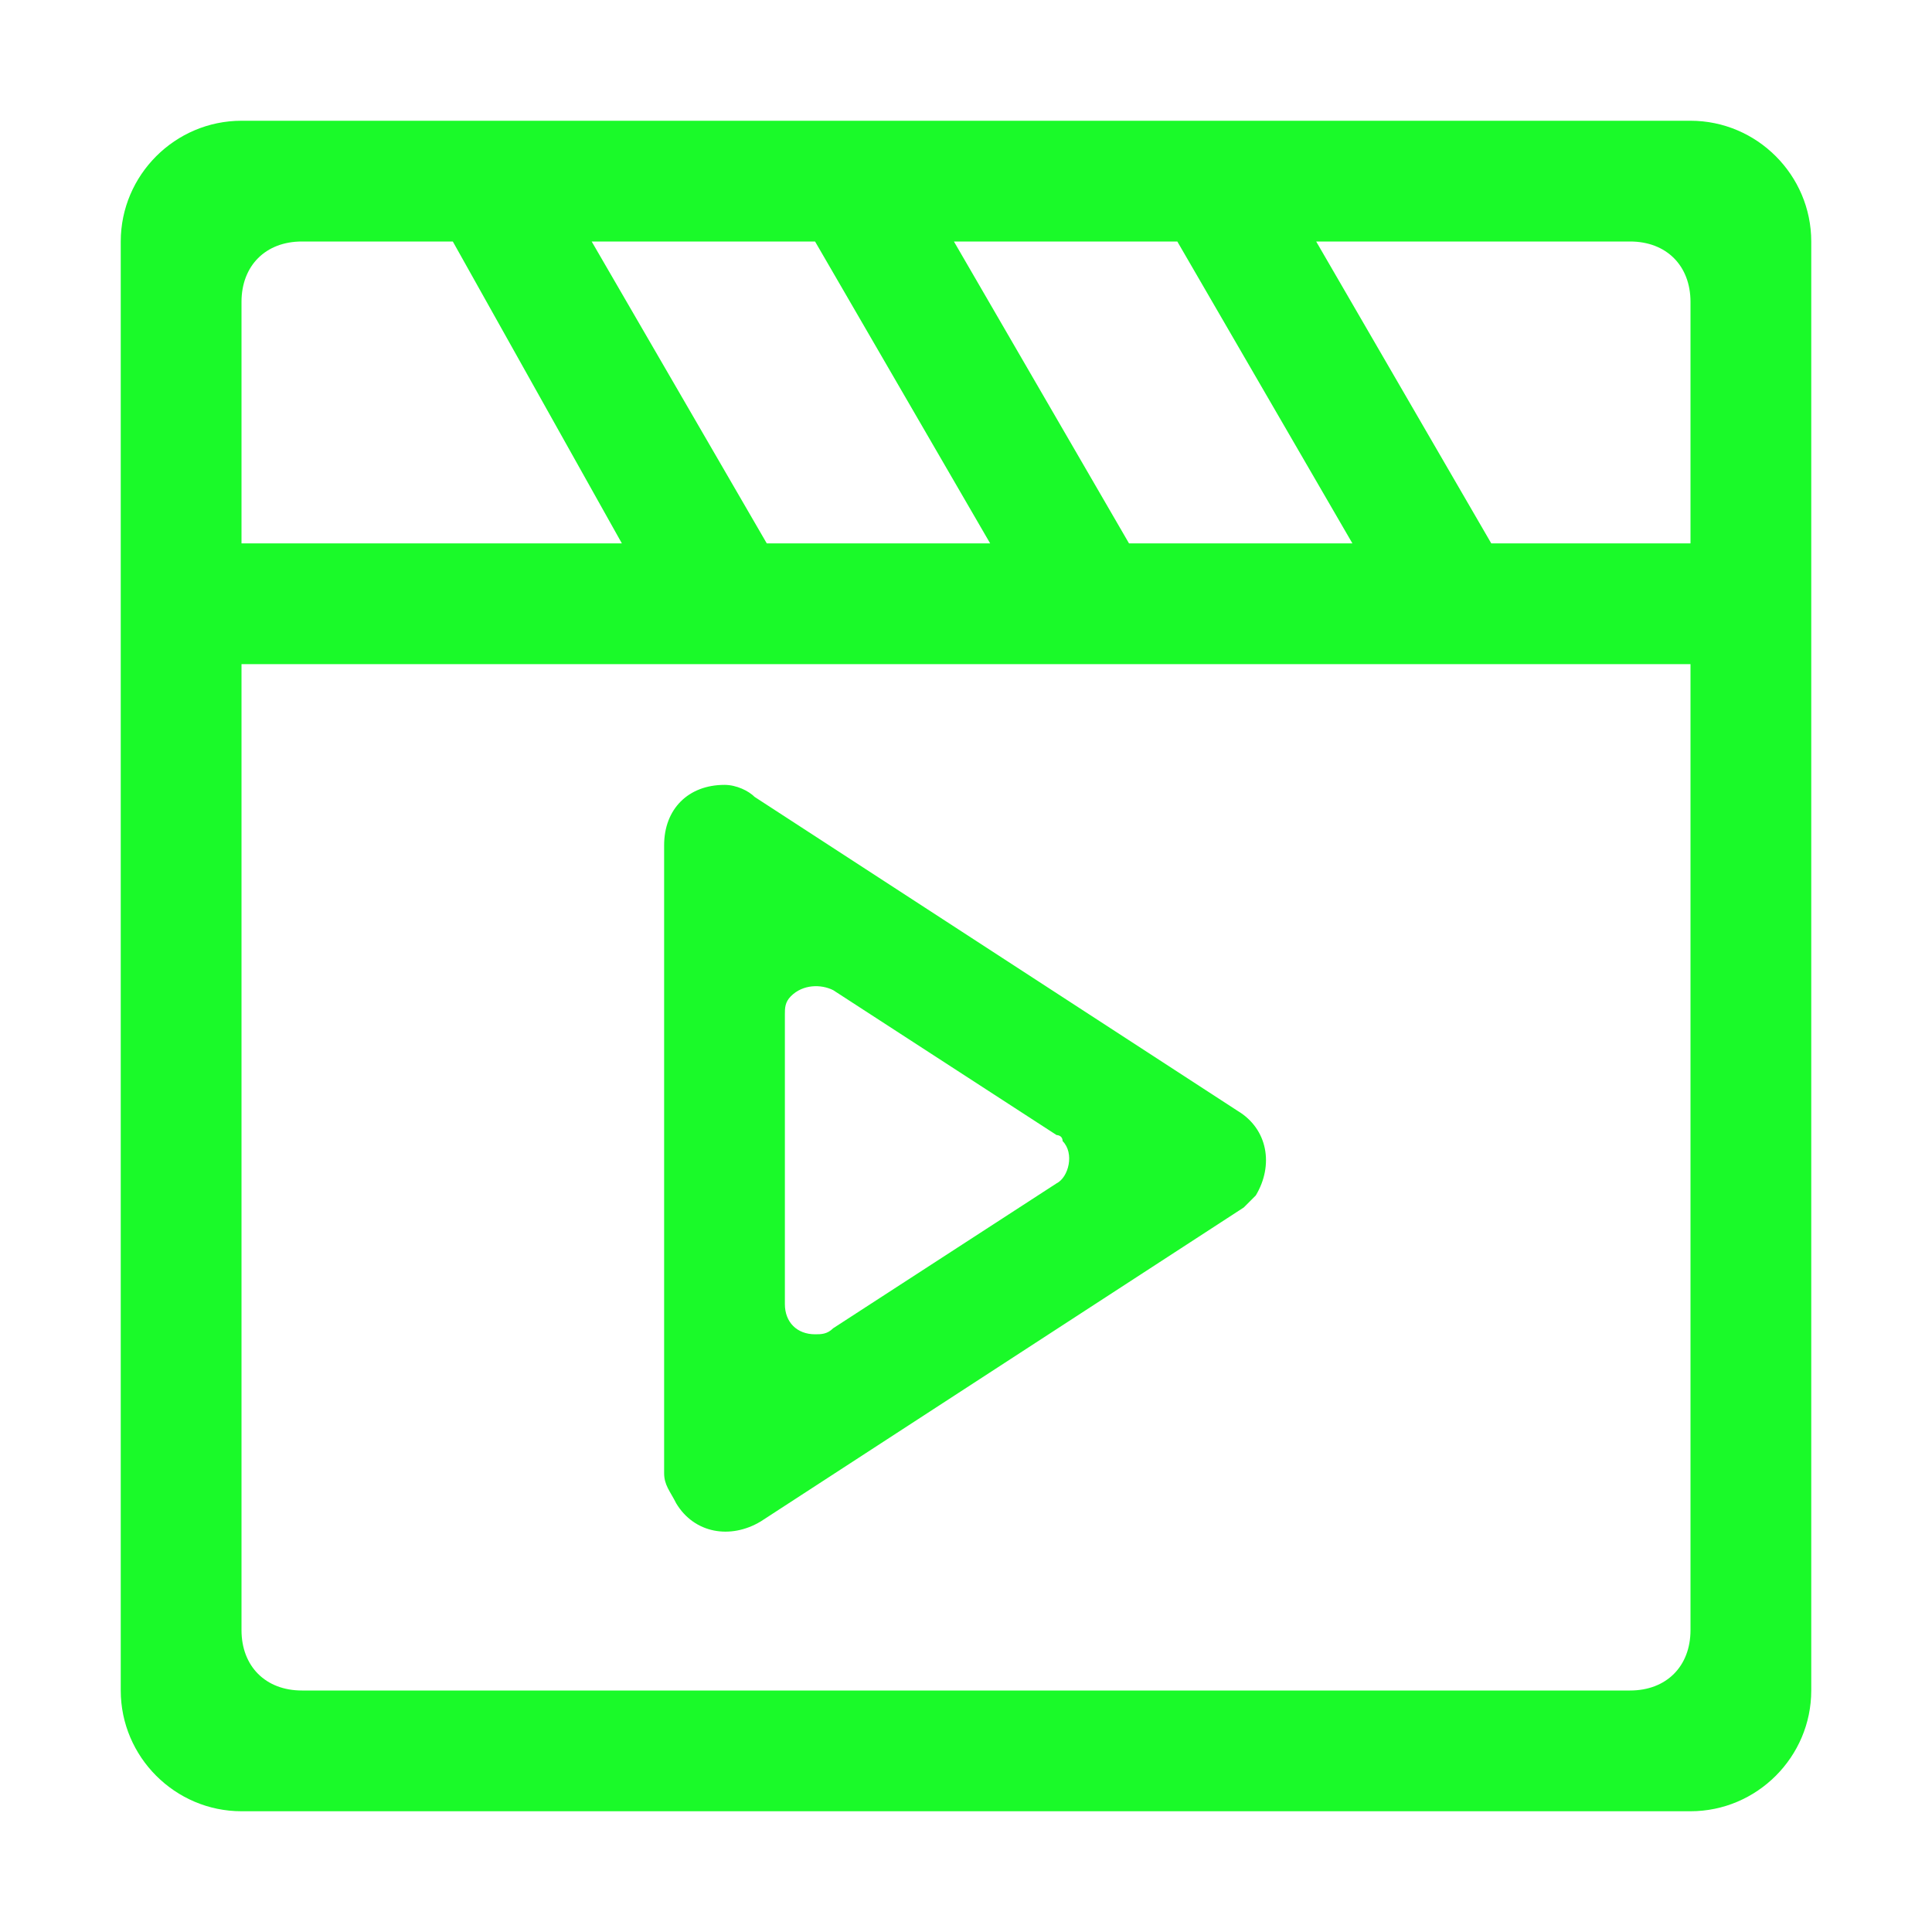 <?xml version="1.0" standalone="no"?><!DOCTYPE svg PUBLIC "-//W3C//DTD SVG 1.1//EN" "http://www.w3.org/Graphics/SVG/1.1/DTD/svg11.dtd"><svg t="1694779862108" class="icon" viewBox="0 0 1024 1024" version="1.1" xmlns="http://www.w3.org/2000/svg" p-id="5709" xmlns:xlink="http://www.w3.org/1999/xlink" width="200" height="200"><path d="M624 128h-118.4l92.8 160h118.4l-92.8-160z m73.6 0l92.8 160H896V160c0-19.2-12.8-32-32-32h-166.4z m-265.6 0H313.6l92.8 160h118.4l-92.8-160z m-192 0H160c-19.2 0-32 12.8-32 32v128h201.6L240 128zM896 352H128v512c0 19.2 12.8 32 32 32h704c19.2 0 32-12.8 32-32V352zM128 64h768c35.2 0 64 28.8 64 64v768c0 35.2-28.8 64-64 64H128c-35.2 0-64-28.8-64-64V128c0-35.2 28.8-64 64-64z m288 473.6v153.6c0 9.6 6.4 16 16 16 3.2 0 6.4 0 9.6-3.2l118.4-76.8c6.4-3.2 9.6-16 3.2-22.4 0-3.2-3.2-3.2-3.2-3.2l-118.4-76.8c-6.4-3.2-16-3.2-22.4 3.2-3.2 3.2-3.2 6.4-3.2 9.6z m243.2 102.4l-256 166.4c-16 9.6-35.2 6.4-44.8-9.6-3.2-6.4-6.4-9.6-6.4-16V448c0-19.2 12.8-32 32-32 6.4 0 12.8 3.2 16 6.4l256 166.4c16 9.6 19.2 28.8 9.6 44.8l-6.4 6.4z" fill="#1afa29" fill-opacity="0" p-id="5710"></path><path d="M624 128h-118.4l92.8 160h118.4l-92.8-160z m73.6 0l92.8 160H896V160c0-19.2-12.8-32-32-32h-166.4z m-265.6 0H313.6l92.8 160h118.4l-92.8-160z m-192 0H160c-19.2 0-32 12.8-32 32v128h201.6L240 128zM896 352H128v512c0 19.2 12.8 32 32 32h704c19.2 0 32-12.8 32-32V352zM128 64h768c35.2 0 64 28.8 64 64v768c0 35.2-28.8 64-64 64H128c-35.2 0-64-28.8-64-64V128c0-35.2 28.8-64 64-64z m288 473.6v153.6c0 9.6 6.4 16 16 16 3.2 0 6.4 0 9.6-3.2l118.4-76.8c6.4-3.2 9.6-16 3.2-22.4 0-3.2-3.2-3.2-3.2-3.2l-118.4-76.8c-6.4-3.2-16-3.2-22.4 3.2-3.2 3.2-3.2 6.4-3.2 9.6z m243.2 102.4l-256 166.4c-16 9.6-35.2 6.4-44.8-9.6-3.2-6.4-6.4-9.6-6.4-16V448c0-19.2 12.8-32 32-32 6.4 0 12.8 3.2 16 6.4l256 166.4c16 9.6 19.2 28.8 9.6 44.8l-6.4 6.4z" fill="#1afa29" p-id="5711"></path></svg>